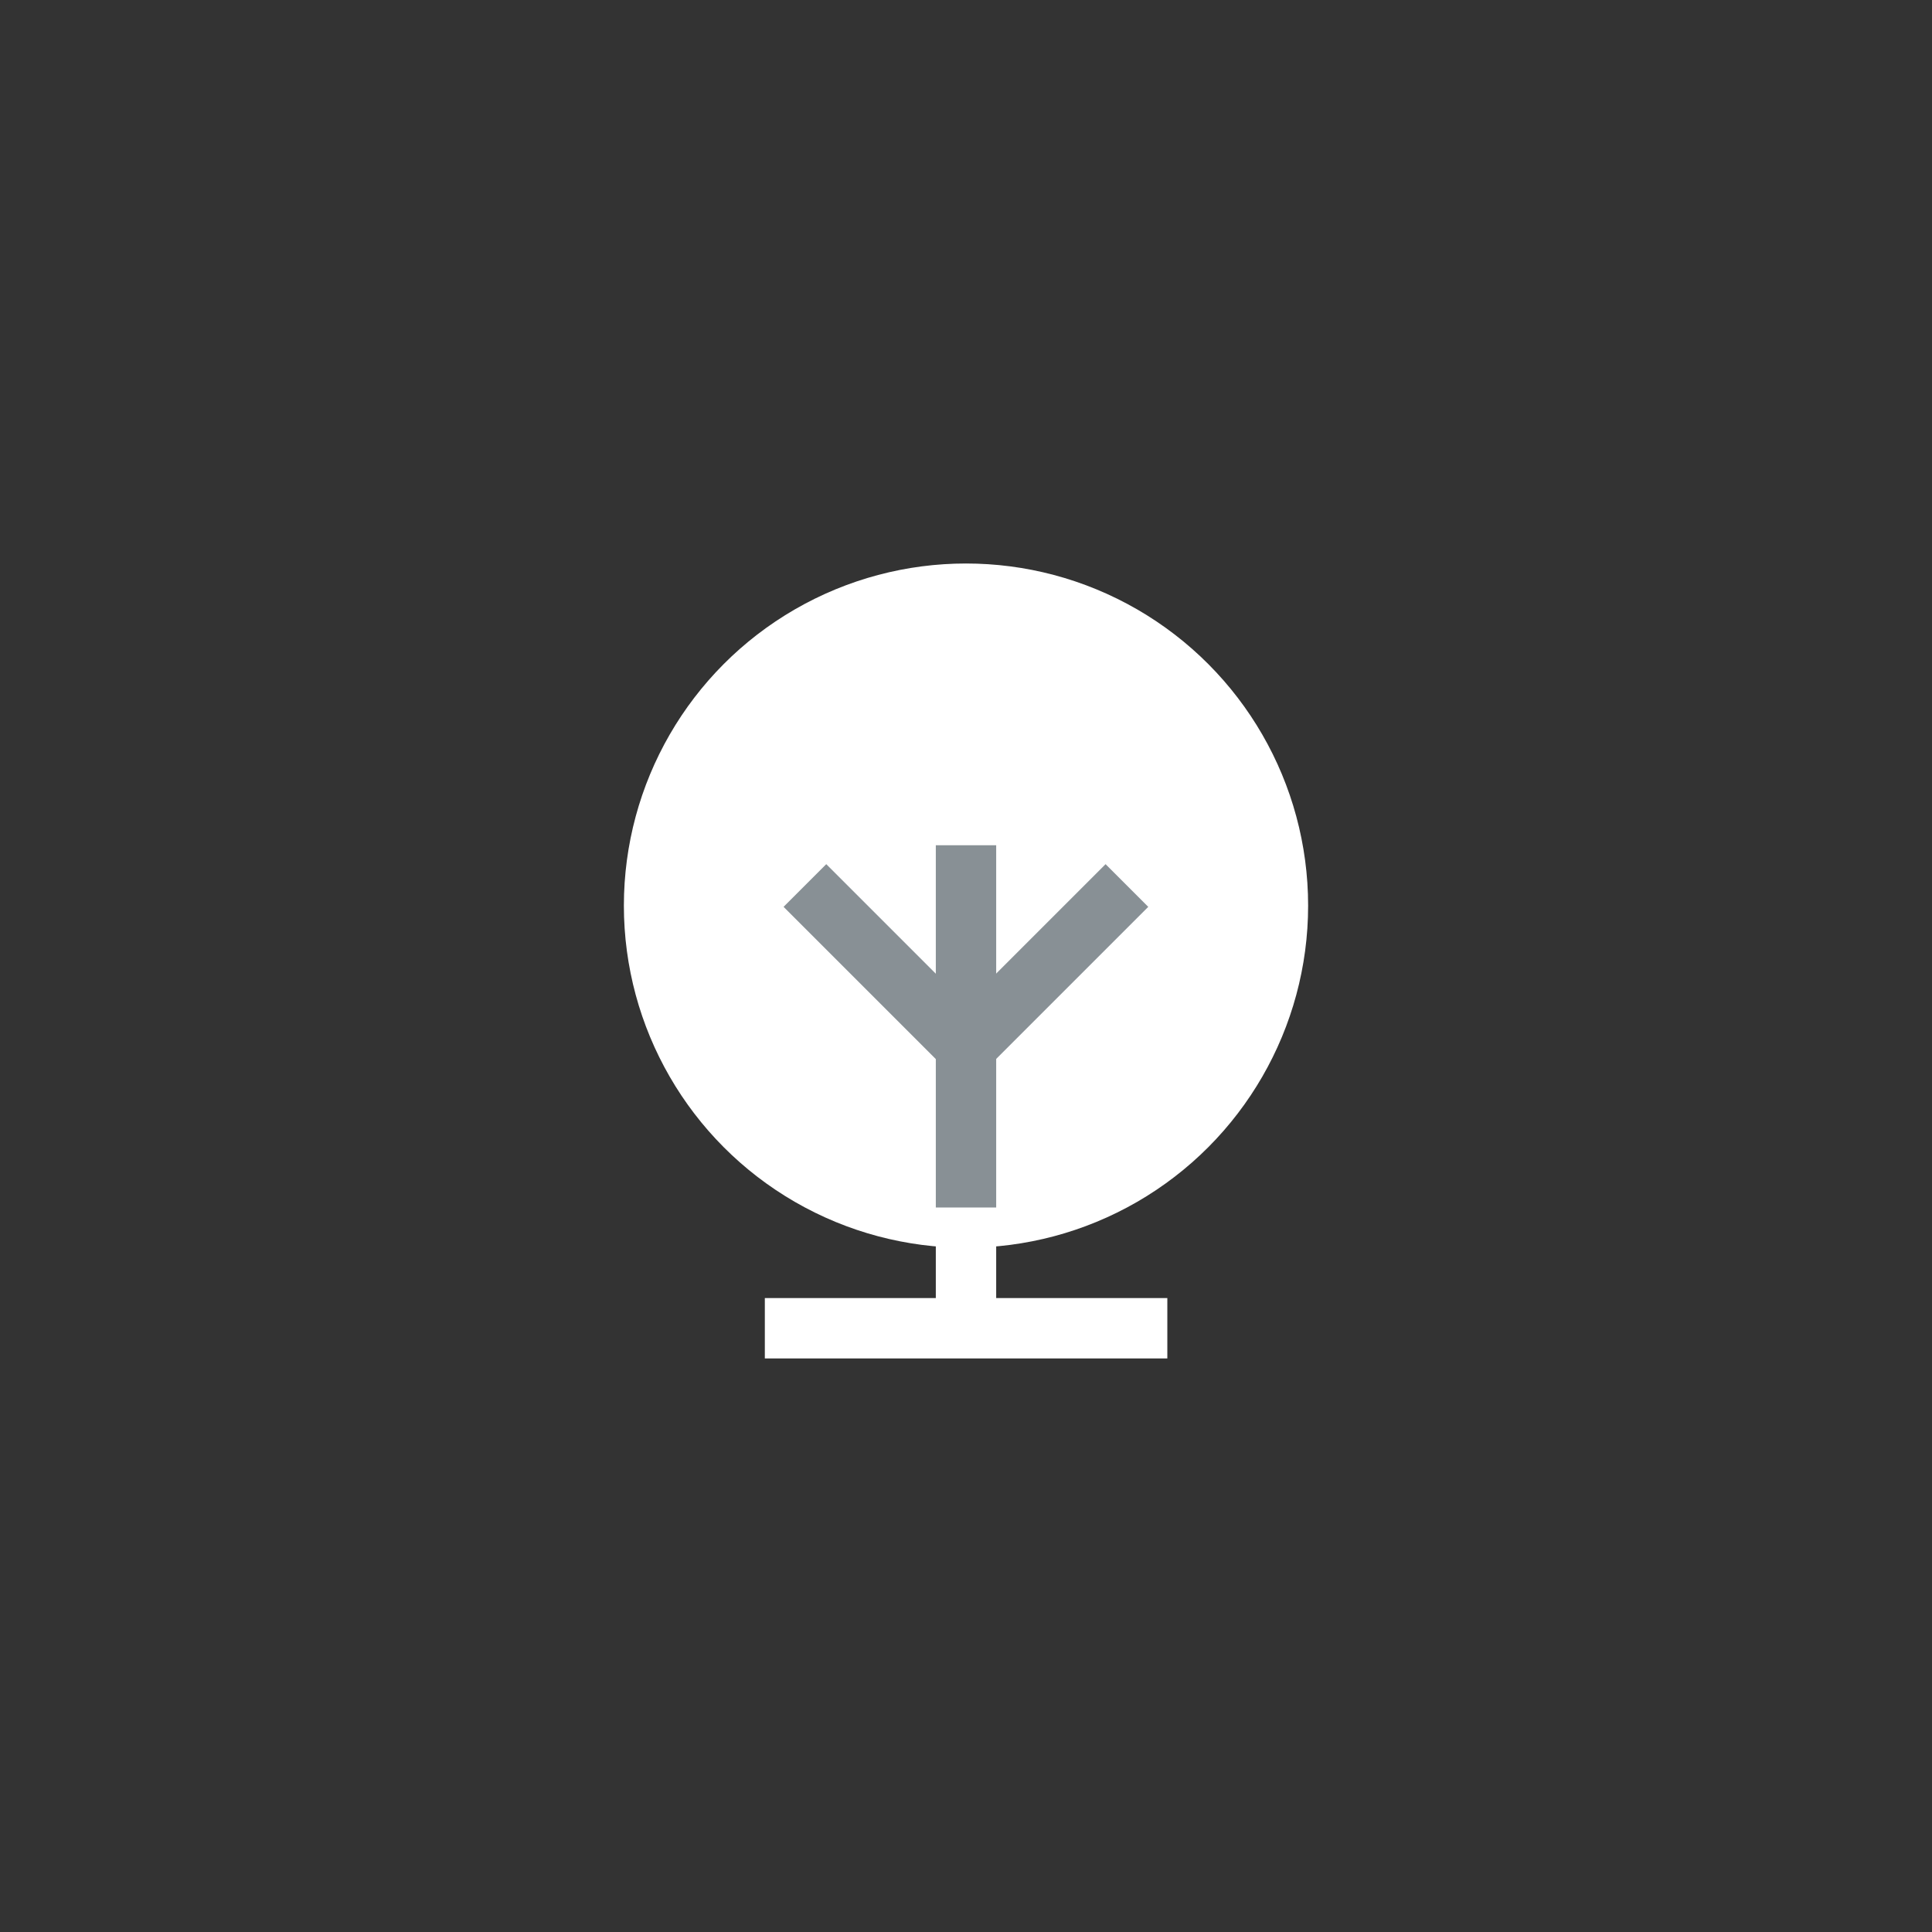 <svg xmlns="http://www.w3.org/2000/svg" width="48" height="48" viewBox="0 0 48 48">
    <rect x="0" y="0" width="48" height="48" fill="#333333" stroke="none"/>
    <path data-name="사각형 18452" style="fill:transparent" d="M0 0h48v48H0z"/>
    <g data-name="btn-eco-selected-m" transform="translate(14 14)">
        <path data-name="사각형 18378" style="fill:transparent" d="M0 0h20v20H0z"/>
        <path data-name="패스 14298" d="M0 0h10" transform="translate(5.002 19)" style="stroke:#fff;fill:none;stroke-width:1.5px"/>
        <path data-name="선 376" transform="translate(10 16)" style="stroke:#fff;fill:none;stroke-width:1.5px" d="M0 0v3"/>
        <circle data-name="타원 2363" cx="8.5" cy="8.5" r="8.5" transform="translate(1.5)" style="fill:#fff"/>
        <g data-name="그룹 19687">
            <path data-name="선 206" transform="translate(10 7)" style="stroke:#889095;fill:none;stroke-width:1.5px" d="M0 0v9"/>
            <path data-name="패스 3832" d="m15875.092 6153.143 4 4 4-4" transform="translate(-15869.094 -6145.143)" style="stroke:#889095;fill:none;stroke-width:1.5px"/>
        </g>
    </g>
</svg>
